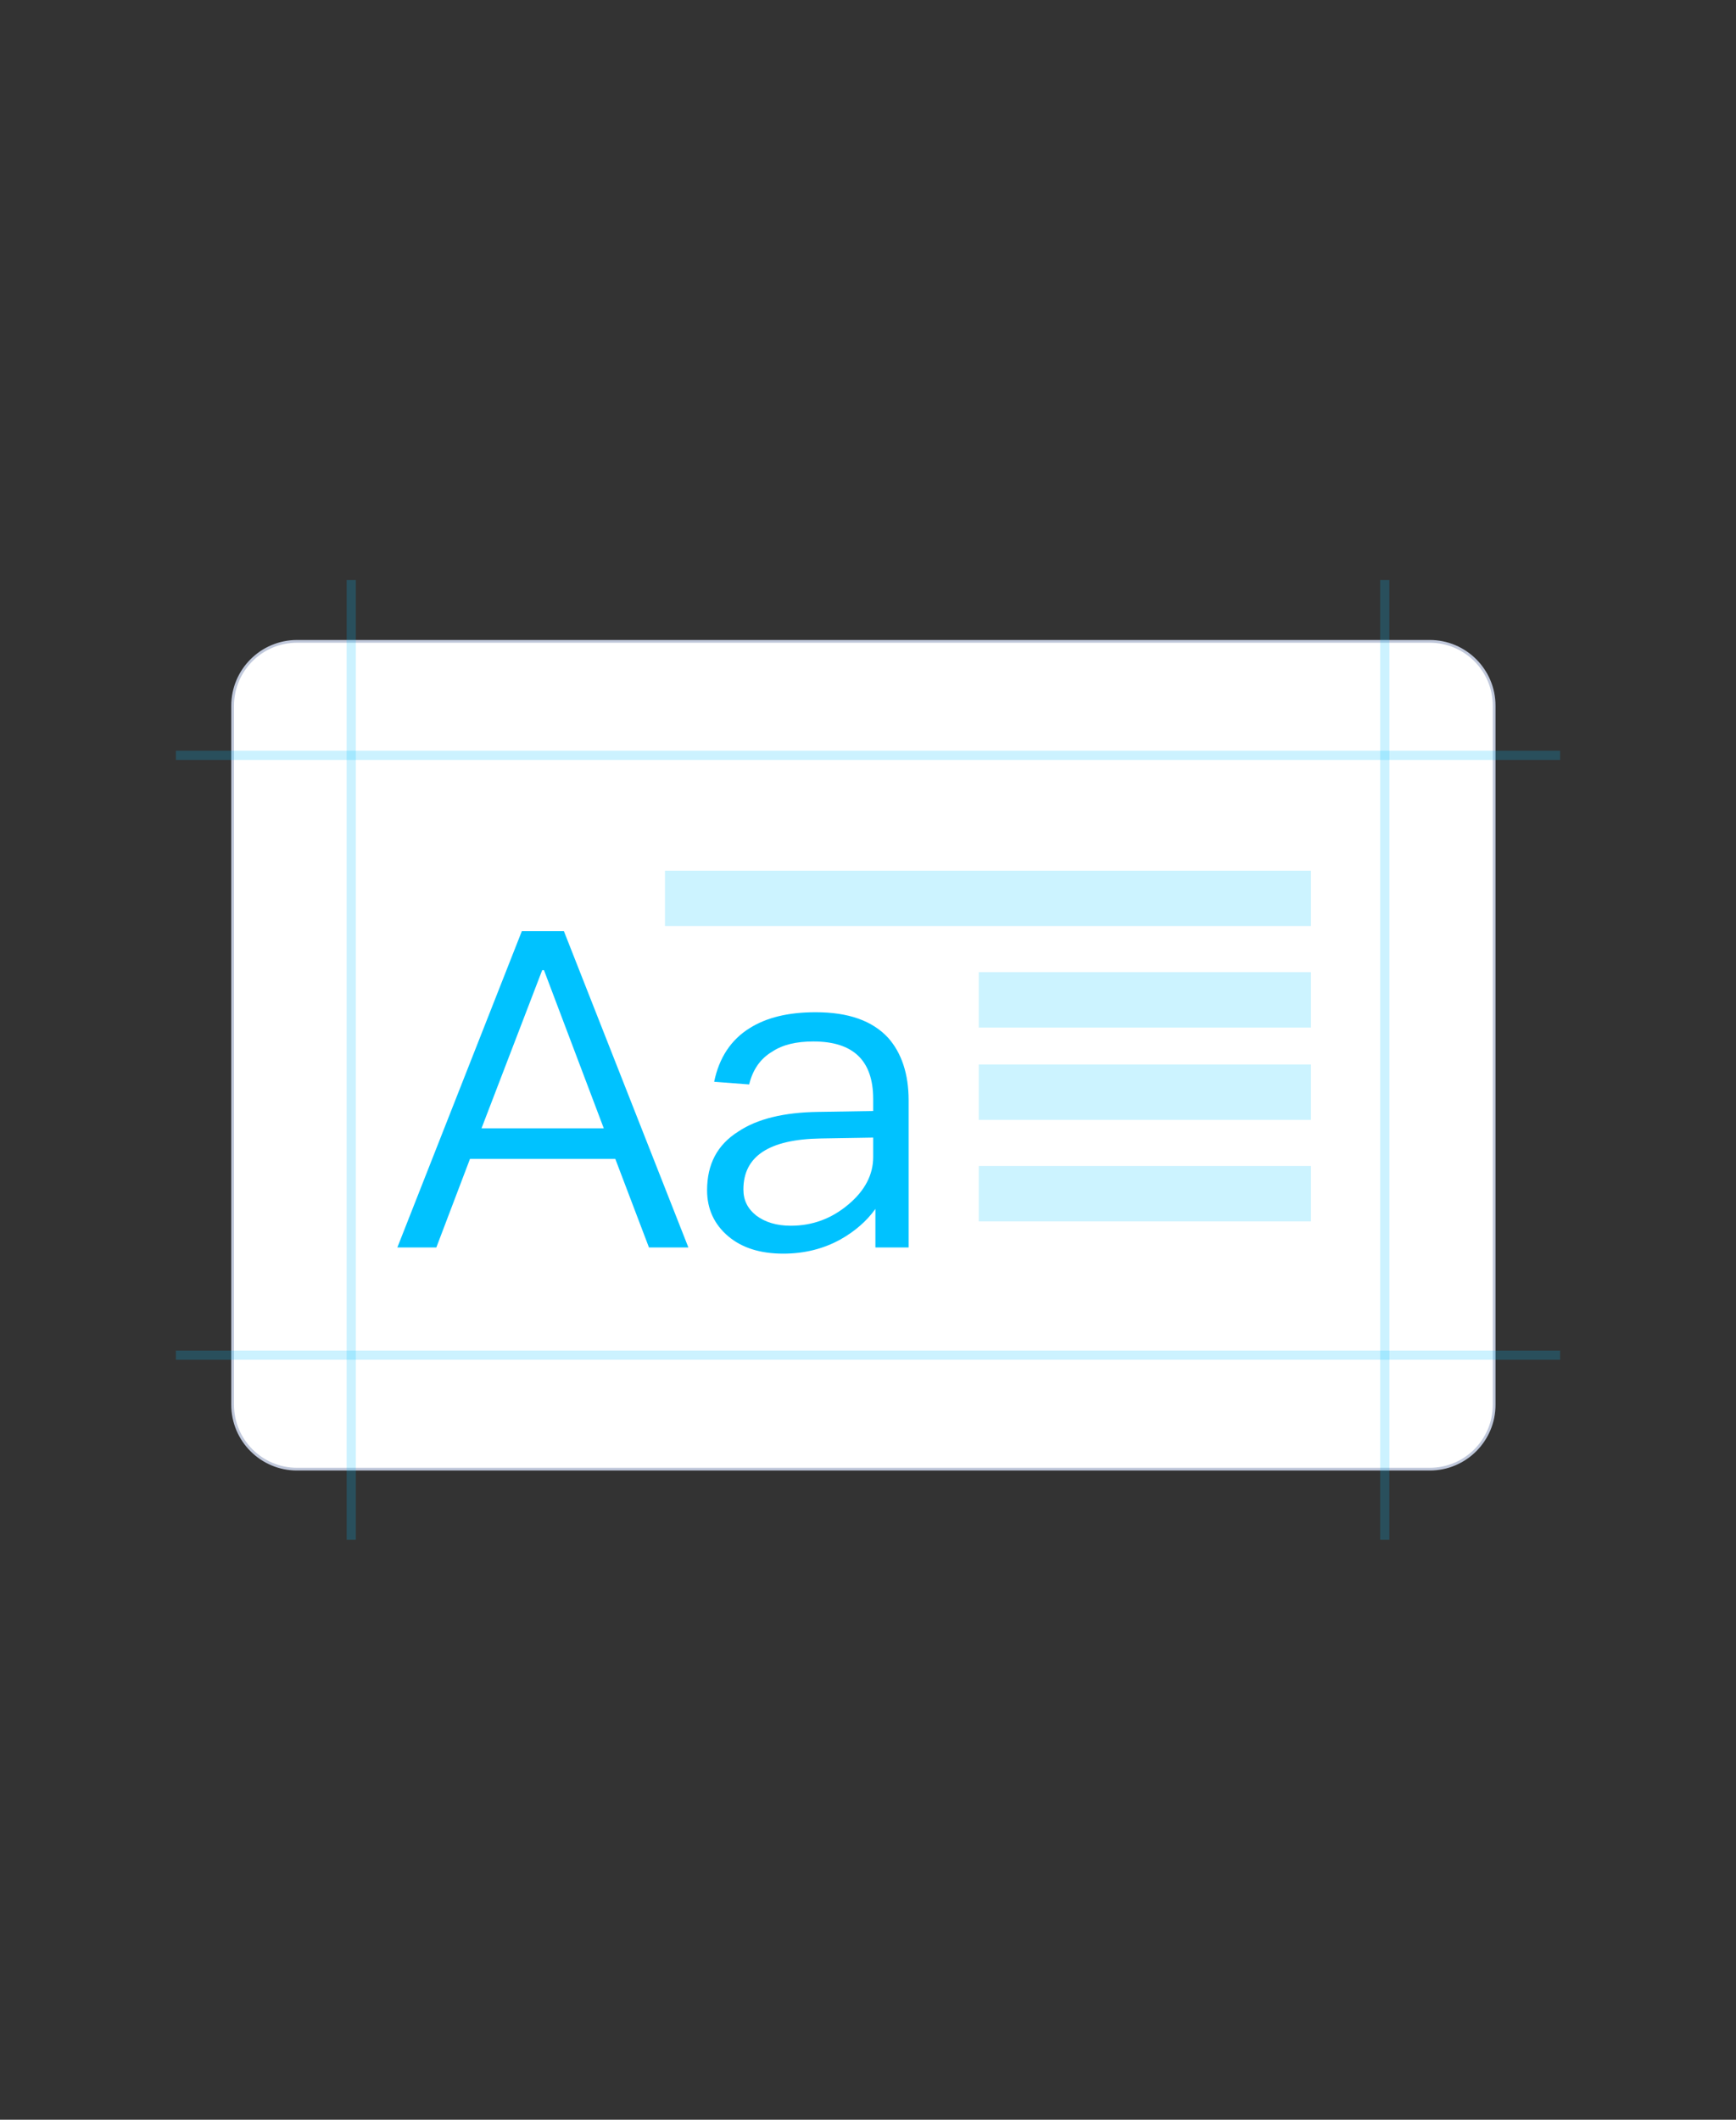 <svg width="570" height="696" viewBox="0 0 570 696" fill="none" xmlns="http://www.w3.org/2000/svg">
<rect x="0" y="0" width="570" height="696" fill="#333333" stroke="none"/>
<g clip-path="url(#clip0_3289_82360)">
<g clip-path="url(#clip1_3289_82360)">
<path d="M97.53 210.586H469.44C481.121 210.586 490.59 220.055 490.59 231.736V461.236C490.59 472.917 481.121 482.386 469.44 482.386H97.53C85.849 482.386 76.38 472.917 76.38 461.236V231.736C76.38 220.055 85.849 210.586 97.53 210.586Z" fill="white" stroke="#C0C8DB" stroke-width="0.9"/>
<path opacity="0.2" d="M512.25 246.495H57.75V249.525H512.25V246.495Z" fill="#00C2FF"/>
<path opacity="0.2" d="M116.836 505.56L116.836 190.44H113.806L113.806 505.56H116.836Z" fill="#00C2FF"/>
<path opacity="0.2" d="M456.195 505.56V190.44H453.165V505.56H456.195Z" fill="#00C2FF"/>
<path opacity="0.2" d="M512.25 443.444H57.75V446.474H512.25V443.444Z" fill="#00C2FF"/>
<path d="M171.337 305.744H185.154L226.023 409.588H213.079L202.025 380.5H154.321L143.267 409.588H130.469L171.337 305.744ZM158.102 370.465H198.244L178.609 318.542H178.028L158.102 370.465ZM267.797 332.359C278.56 332.359 286.413 335.123 291.649 340.795C296.012 345.74 298.339 352.575 298.339 361.302V409.588H287.431V396.935C284.523 401.007 280.596 404.352 275.942 406.97C270.415 410.024 264.161 411.624 257.18 411.624C249.617 411.624 243.654 409.733 239.145 405.952C234.491 402.025 232.164 396.935 232.164 390.826C232.164 382.245 235.509 375.846 242.491 371.483C248.599 367.41 257.325 365.229 268.67 365.083L286.704 364.792V360.865C286.704 348.212 280.159 341.958 267.07 341.958C261.543 341.958 257.035 342.976 253.544 345.303C249.617 347.63 247.145 351.266 245.981 356.066L234.491 355.193C236.091 347.34 240.018 341.377 246.127 337.595C251.653 334.105 258.78 332.359 267.797 332.359ZM286.704 373.519L269.397 373.81C252.526 374.101 244.09 379.627 244.09 390.535C244.09 394.026 245.399 396.789 248.308 399.116C251.217 401.298 254.998 402.461 259.652 402.461C266.779 402.461 273.033 400.134 278.56 395.48C283.941 390.972 286.704 385.736 286.704 379.918V373.519Z" fill="#00C2FF"/>
<g style="mix-blend-mode:multiply" opacity="0.2">
<path d="M430.44 285.886H218.34V304.066H430.44V285.886Z" fill="#00C2FF"/>
</g>
<g style="mix-blend-mode:multiply" opacity="0.2">
<path d="M430.439 319.216H321.359V337.396H430.439V319.216Z" fill="#00C2FF"/>
</g>
<g style="mix-blend-mode:multiply" opacity="0.2">
<path d="M430.439 349.515H321.359V367.695H430.439V349.515Z" fill="#00C2FF"/>
</g>
<g style="mix-blend-mode:multiply" opacity="0.2">
<path d="M430.439 382.845H321.359V401.025H430.439V382.845Z" fill="#00C2FF"/>
</g>
</g>
</g>
<defs>
<clipPath id="clip0_3289_82360">
<rect width="570" height="696" fill="white"/>
</clipPath>
<clipPath id="clip1_3289_82360">
<rect width="454.5" height="315.12" fill="white" transform="translate(57.75 190.44)"/>
</clipPath>
</defs>
</svg>
